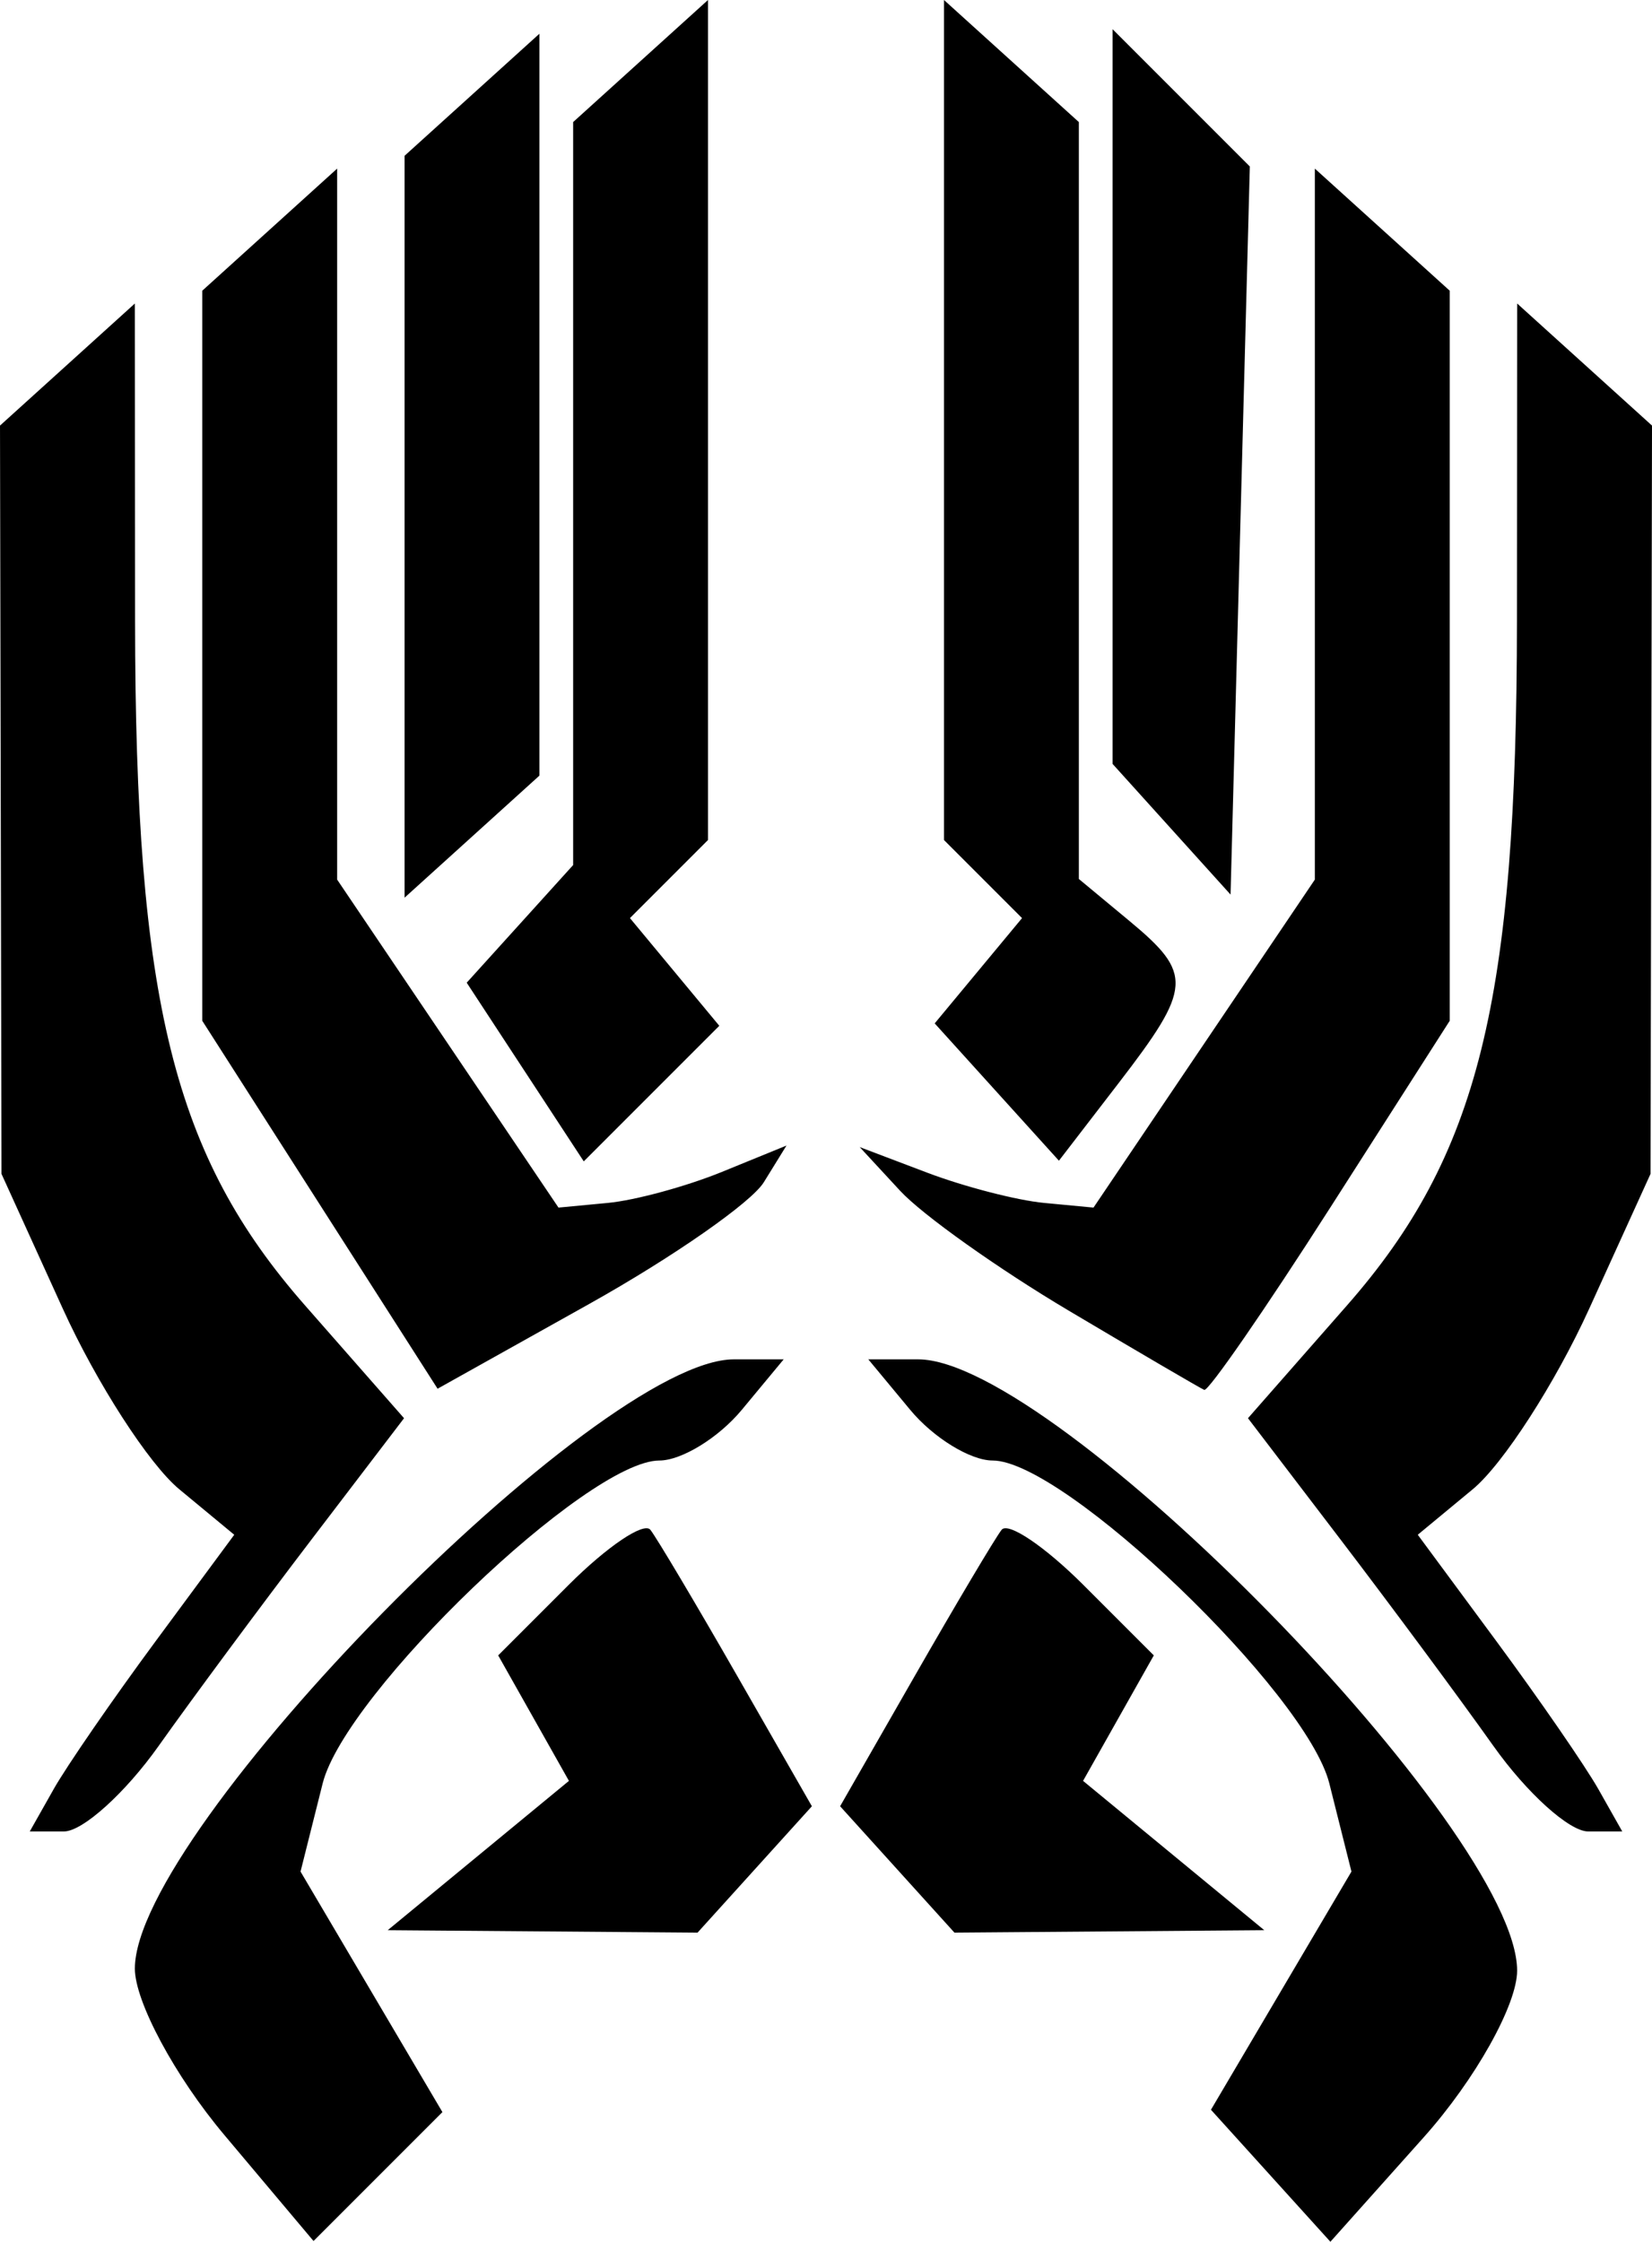 <?xml version="1.0" encoding="UTF-8" standalone="no"?>
<!-- Created with Inkscape (http://www.inkscape.org/) -->

<svg
   xmlns:dc="http://purl.org/dc/elements/1.1/"
   xmlns:cc="http://creativecommons.org/ns#"
   xmlns:rdf="http://www.w3.org/1999/02/22-rdf-syntax-ns#"
   xmlns:svg="http://www.w3.org/2000/svg"
   xmlns="http://www.w3.org/2000/svg"
   xmlns:sodipodi="http://sodipodi.sourceforge.net/DTD/sodipodi-0.dtd"
   xmlns:inkscape="http://www.inkscape.org/namespaces/inkscape"
   width="368.551"
   height="500"
   id="svg3019"
   version="1.1"
   inkscape:version="0.48.4 r9939"
   sodipodi:docname="New document 5">
  <defs
     id="defs3021" />
  <sodipodi:namedview
     id="base"
     pagecolor="#ffffff"
     bordercolor="#666666"
     borderopacity="1.0"
     inkscape:pageopacity="0.0"
     inkscape:pageshadow="2"
     inkscape:zoom="0.35"
     inkscape:cx="233.78579"
     inkscape:cy="158.88155"
     inkscape:document-units="px"
     inkscape:current-layer="layer1"
     showgrid="false"
     fit-margin-top="0"
     fit-margin-left="0"
     fit-margin-right="0"
     fit-margin-bottom="0"
     inkscape:window-width="1366"
     inkscape:window-height="706"
     inkscape:window-x="-8"
     inkscape:window-y="-8"
     inkscape:window-maximized="1" />
  <g
     inkscape:label="Layer 1"
     inkscape:groupmode="layer"
     id="layer1"
     transform="translate(-141.214,-191.244)">
    <path
       style="fill:#000000"
       d="m 191.231,667.389 c -10.962,-13.027 -19.93,-29.709 -19.93,-37.07 0,-30.852 103.288,-135.889 133.627,-135.889 l 11.121,0 -9.363,11.282 c -5.15,6.205 -13.417,11.282 -18.371,11.282 -16.029,0 -70.038,51.784 -75.118,72.024 l -4.934,19.659 15.826,26.823 15.826,26.822 -14.377,14.377 -14.377,14.377 -19.93,-23.686 z m 233.464,9.132 -13.324,-14.722 15.671,-26.561 15.672,-26.561 -4.934,-19.659 c -5.08,-20.24 -59.088,-72.024 -75.118,-72.024 -4.954,0 -13.221,-5.077 -18.371,-11.282 l -9.363,-11.282 11.121,0 c 30.616,0 133.627,105.108 133.627,136.348 0,7.613 -9.373,24.333 -20.829,37.154 l -20.829,23.312 -13.324,-14.722 z m -176.77,-71.422 20.214,-16.653 -7.891,-13.994 -7.891,-13.994 15.673,-15.673 c 8.62,-8.62 16.848,-14.169 18.284,-12.33 1.436,1.839 10.129,16.462 19.319,32.497 l 16.708,29.155 -12.754,14.093 -12.754,14.093 -34.561,-0.271 -34.561,-0.271 20.214,-16.653 z m 93.466,3.1 -12.754,-14.093 16.708,-29.155 c 9.189,-16.035 17.883,-30.659 19.319,-32.497 1.436,-1.839 9.664,3.71 18.284,12.33 l 15.673,15.673 -7.891,13.994 -7.891,13.994 20.214,16.653 20.214,16.653 -34.561,0.271 -34.561,0.271 -12.754,-14.093 z m -188.228,-17.872 c 2.923,-5.171 13.188,-20.06 22.812,-33.088 l 17.498,-23.686 -12.278,-10.16 c -6.753,-5.588 -18.437,-23.699 -25.964,-40.246 l -13.686,-30.085 -0.165,-83.45 -0.165,-83.45 15.043,-13.613 15.043,-13.614 0.045,70.738 c 0.053,84.965 8.576,119.308 37.914,152.722 l 22.093,25.162 -20.622,27.024 c -11.342,14.863 -26.704,35.602 -34.136,46.085 -7.432,10.484 -16.94,19.061 -21.128,19.061 l -7.614,0 5.314,-9.402 z m 321.224,-9.66 c -7.432,-10.484 -22.794,-31.222 -34.136,-46.085 l -20.622,-27.024 22.093,-25.162 c 29.338,-33.414 37.864,-67.756 37.914,-152.722 l 0.045,-70.738 15.043,13.614 15.043,13.613 -0.165,83.45 -0.165,83.45 -13.686,30.085 c -7.527,16.547 -19.211,34.658 -25.964,40.246 l -12.278,10.16 17.498,23.686 c 9.624,13.027 19.889,27.917 22.812,33.088 l 5.314,9.402 -7.614,0 c -4.188,0 -13.695,-8.578 -21.128,-19.061 z m -261.798,-120.715 -26.246,-41.028 0,-81.423 0,-81.423 15.043,-13.614 15.043,-13.614 0,79.29 0,79.29 24.69,36.577 24.69,36.577 11.036,-1.045 c 6.07,-0.575 17.515,-3.688 25.433,-6.919 l 14.396,-5.874 -5.065,8.196 c -2.786,4.508 -20.3,16.711 -38.92,27.118 l -33.854,18.922 -26.246,-41.028 z m 167.058,23.619 c -15.717,-9.329 -32.64,-21.354 -37.607,-26.723 l -9.03,-9.761 15.043,5.703 c 8.274,3.137 20.009,6.173 26.079,6.748 l 11.036,1.045 24.69,-36.577 24.69,-36.577 0,-79.29 0,-79.29 15.043,13.614 15.043,13.614 0,81.423 0,81.423 -26.556,41.514 c -14.606,22.832 -27.298,41.195 -28.205,40.805 -0.907,-0.39 -14.509,-8.342 -30.226,-17.671 z m -121.257,-53.222 -13.056,-19.927 11.872,-13.119 11.872,-13.119 0,-82.857 0,-82.857 15.043,-13.614 15.043,-13.614 0,93.679 0,93.679 -8.707,8.707 -8.707,8.707 9.968,12.011 9.968,12.011 -15.12,15.12 -15.12,15.12 -13.056,-19.927 z m 105.205,4.462 -13.858,-15.313 9.745,-11.742 9.745,-11.742 -8.707,-8.707 -8.707,-8.707 0,-93.679 0,-93.679 15.043,13.614 15.043,13.614 0,84.409 0,84.409 11.282,9.363 c 14.192,11.778 13.989,14.851 -2.39,36.138 l -13.338,17.334 -13.858,-15.313 z m -132.124,-126.084 0,-82.735 15.043,-13.614 15.043,-13.614 0,82.735 0,82.735 -15.043,13.614 -15.043,13.613 0,-82.735 z m 171.111,67.469 -13.162,-14.574 0,-81.934 0,-81.934 15.311,15.311 15.311,15.311 -2.149,81.197 -2.149,81.197 -13.162,-14.574 z"
       id="path3038"
       inkscape:connector-curvature="0" />
  </g>
</svg>
